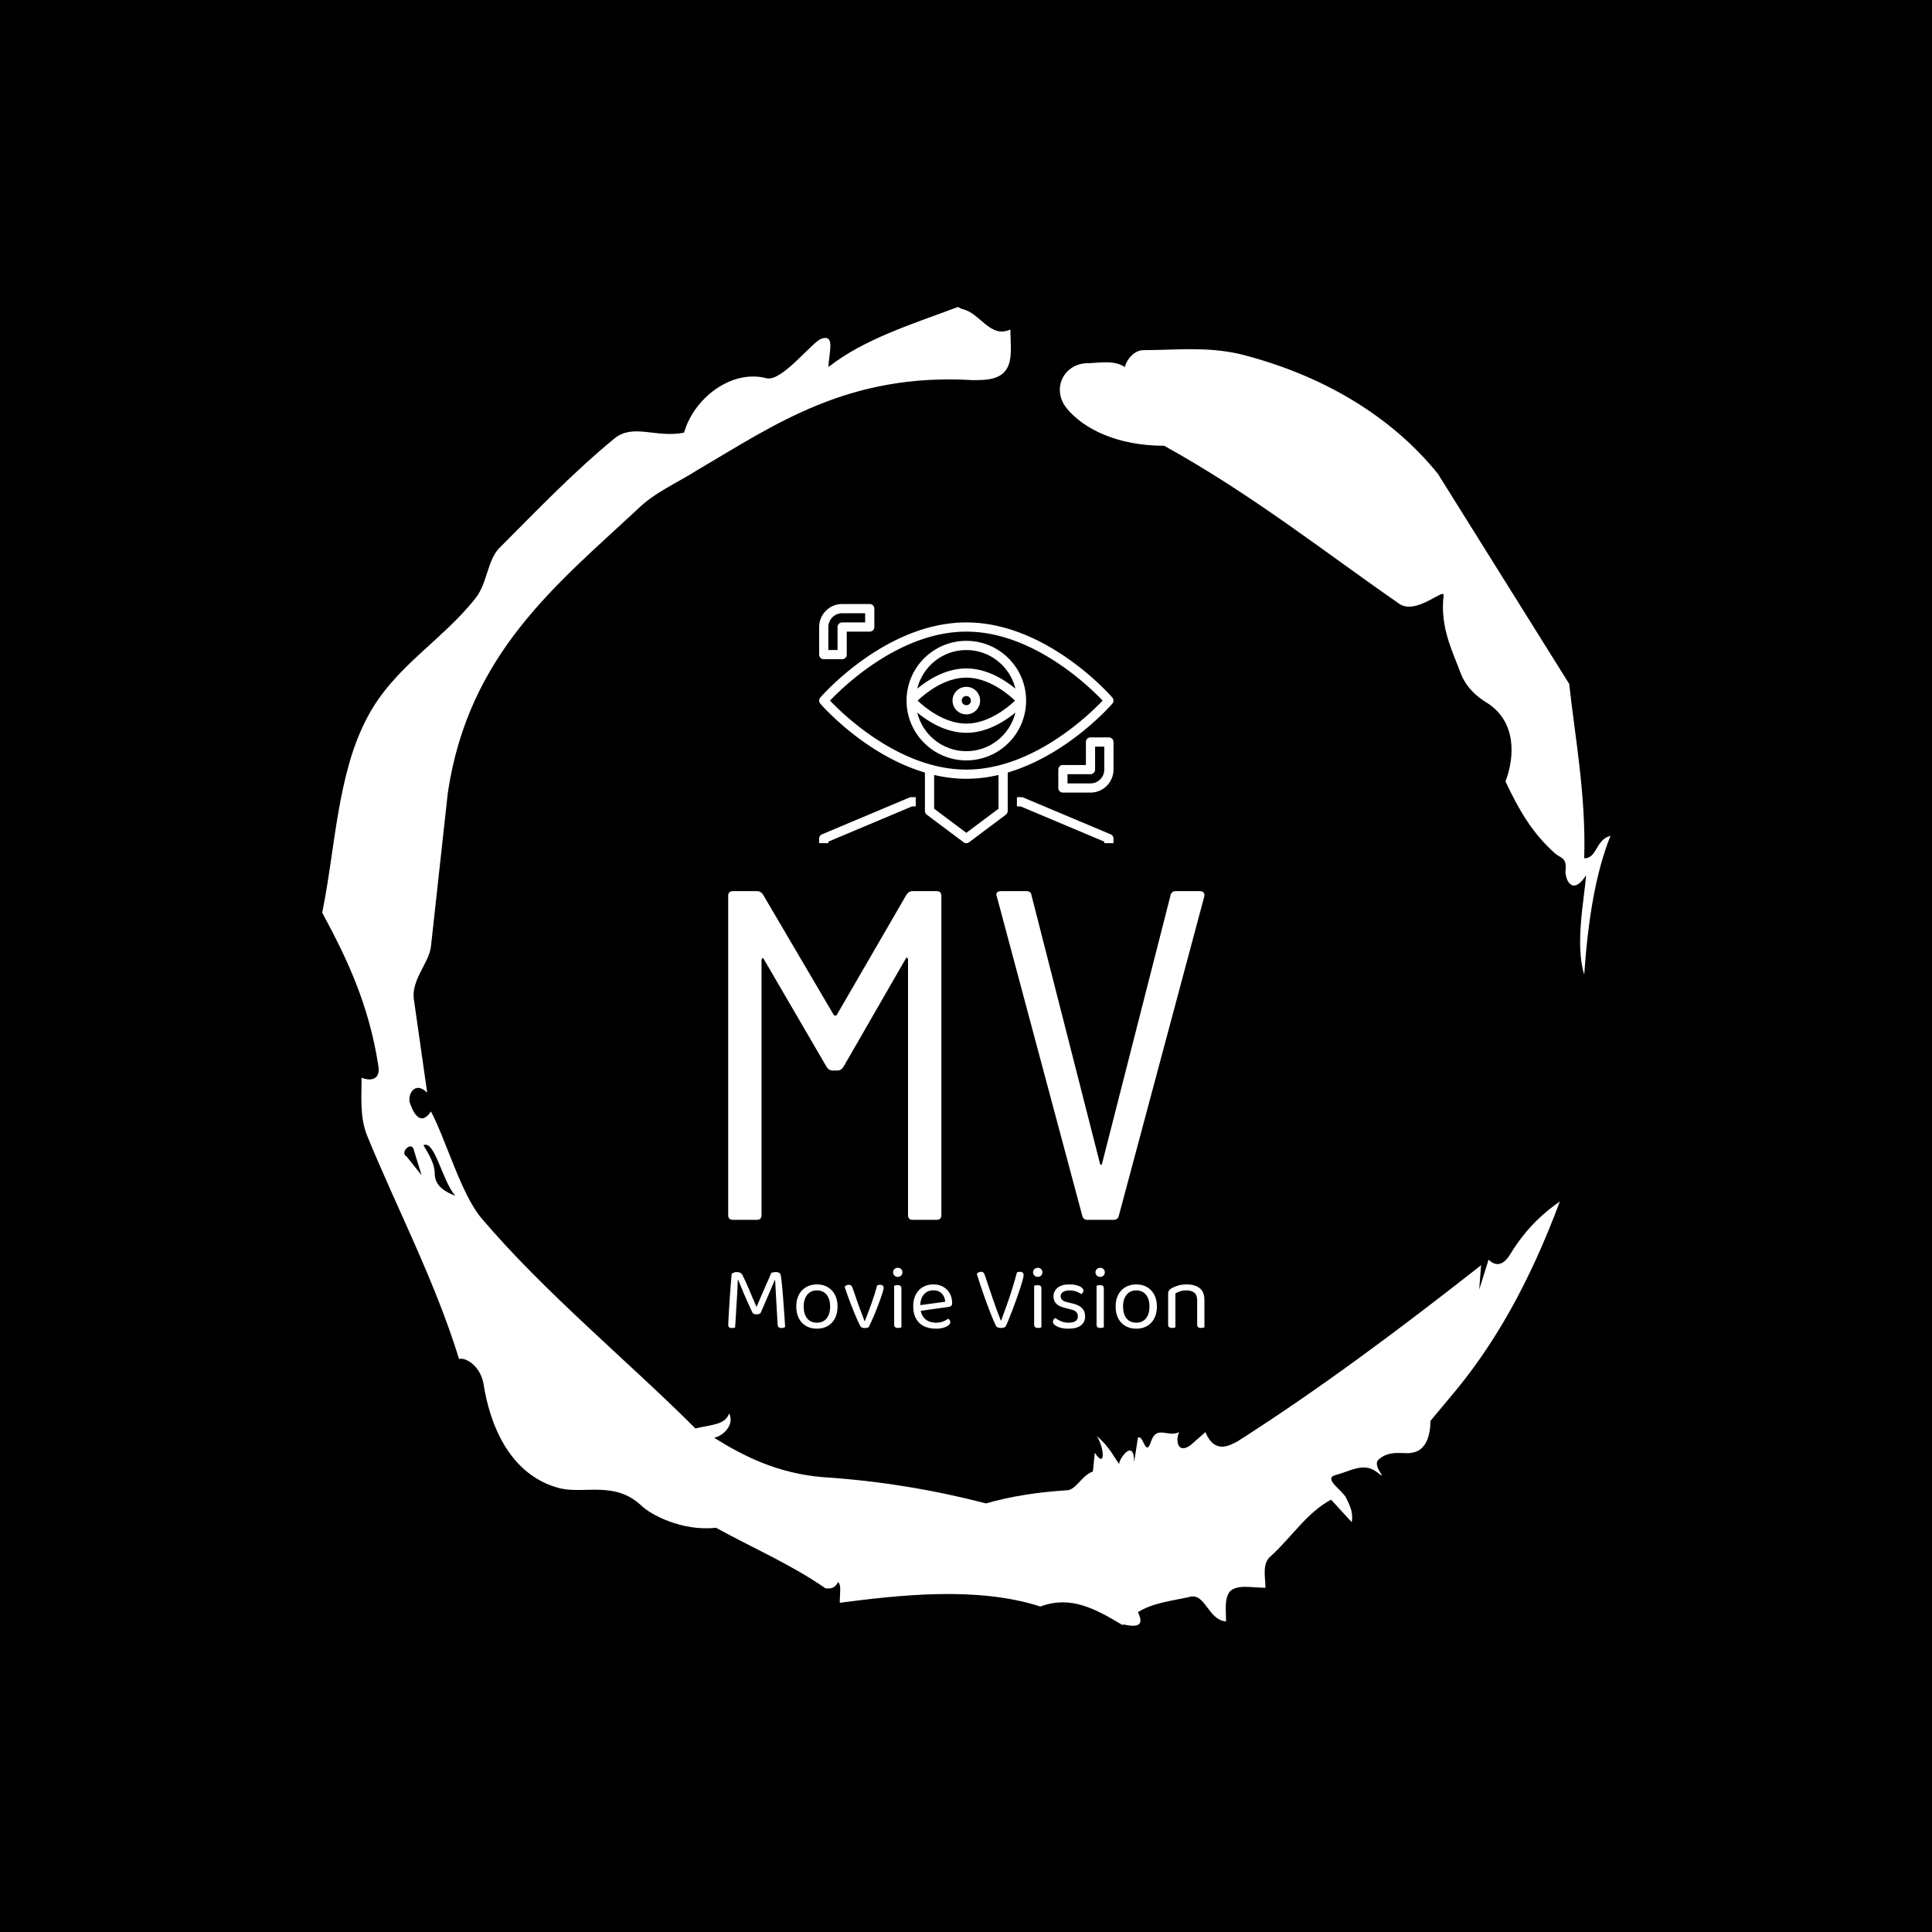 <svg xmlns="http://www.w3.org/2000/svg" version="1.1" xmlns:xlink="http://www.w3.org/1999/xlink" xmlns:svgjs="http://svgjs.dev/svgjs" width="1500" height="1500" viewBox="0 0 1500 1500"><rect width="1500" height="1500" fill="#000000"></rect><g transform="matrix(0.667,0,0,0.667,250,187.667)"><svg viewBox="0 0 320 360" data-background-color="#692729" preserveAspectRatio="xMidYMid meet" height="1687" width="1500" xmlns="http://www.w3.org/2000/svg" xmlns:xlink="http://www.w3.org/1999/xlink"><g id="tight-bounds" transform="matrix(1,0,0,1,0,0)"><svg viewBox="0 0 320 360" height="360" width="320"><g><svg></svg></g><g><svg viewBox="0 0 320 360" height="360" width="320"><g><path transform="translate(-74.993,-51.79) scale(4.658,4.658)" d="M20.6 59.9l0.8 1-0.4-1.3c-0.1-0.6-0.8 0.1-0.4 0.3M21.5 59.3c0.3 0.5 0.6 1 0.6 1.5 0 0.7 0.6 1 1.1 1.2-0.7-0.8-1.1-3-1.7-2.7M59.9 16.9c1.7 0 3.3-0.2 5.1 0.2 4.4 1.1 8.1 3.3 10.6 6.4l7 11.2c0.3 2.8 0.9 5.9 0.8 9.3 0.7 0 0.6-1 1.4-1.2-0.8 2-1.2 4.5-1.4 7.4-0.5-1.6 0-4 0.1-5.3-0.7 1.1-1.1 0.3-1.1-0.2 0.1-0.8-0.3-0.7-0.6-1-1.1-1-1.8-2.1-2.6-3.8 0.5-1.3 0.6-3.2-1-4.2-0.5-0.3-1.1-0.8-1.4-1.6-0.4-1.1-1.1-2.4-0.9-4.1 0.1-0.5-1.5 1.1-2.4 0.4-3.9-2.7-7.8-5.8-12.5-8.4-2.5 0-4.3-0.9-5.2-2-0.8-1-0.2-2.3 1-2.4 0.7 0 1.5-0.2 2.1 0.2 0.1-0.4 0.5-0.9 1-0.9M50 14.6l0.2 0.1c1 0.2 1.5 1.6 2.6 1.1 0 0.7 0.1 1.4-0.1 1.9-0.3 0.8-1.2 0.8-1.9 0.8-6.7-0.4-10.6 2.4-14.7 4.8-1.1 0.7-2.3 1.2-3.2 2.1-4.3 4-9 7.7-10.1 15.1l-0.9 8.2c-0.1 0.9-1.1 1.8-0.9 2.9l0.7 4.9c-0.7-0.7-1.1 0.2-0.9 0.6 0.1 0.3 0.5 1.3 1.1 0.4 0.8 1.5 1.6 4.4 2.7 5.7 3.4 4 7.8 7.6 11.4 11.2 0.9-0.2 1.6-0.2 1.8-0.8 0.3 0.6-0.3 1.2-0.8 1.3 1.6 1 3.4 1.9 5.8 2.1 3.1 0.2 6 0.7 8.7 1.4 1.4-0.4 2.8-0.6 4.3-0.7 0.5 0 0.8-0.8 1.4-1l0.1-1c0.6 0.9 0.5-0.3 0.1-0.9 0.7 0.6 0.9 1.1 1.2 1.5 0-0.3 0.8-1.4 0.8-0.1l0.2-1.3c0.3-0.2 0.4 1.1 0.7 0.2 0.3-0.9 0.9-0.2 1.5-0.5-0.2 0.4-0.1 1.2 0.6 0.7l0.8-0.7c0.5 1.2 1.3 0.7 1.7 0.5 4.4-2.8 8.8-6.1 13-9.4l-0.1 1.3 0.5-1.6c0.5 0.5 0.9 0.1 1.1-0.2 0.6-1 1.4-2 2.7-2.9-1.6 4.3-3.5 7.7-5.9 10.5l-1 1.2c0 0.7-0.2 1.6-1 1.7-0.4 0.1-1.2-0.2-1.8 0.4-0.3 0.4 0.7 1.2-0.1 0.6-0.7-0.5-1.4 0-2.2 0.2-0.6 0.2 0.4 0.8 0.6 1.2 0.2 0.4 0.4 0.8 0.3 1.3l-1.1-1.2c-1.3 0.7-2.1 2-3.2 3-0.5 0.4-0.3 1.1-0.3 1.7-0.7 0-1.5-0.2-1.9 0.2-0.3 0.4-0.2 1-0.2 1.6-1-0.1-1.1-1.6-2-1.3-0.9 0.2-1.9 0.3-2.7 0.8 0.6 1.2-1 0.5-0.8 0.7-1.5-0.9-2.8-1.6-4.4-1-3.4-1.1-7.6-0.6-10.7-0.2 0-0.5 0.1-1-0.1-1.1-0.2 0.5-0.8 0.3-0.7 0.3-1.9-1.3-3.8-2.1-5.8-3.2-1.8 0.2-3.5-0.7-4-1.2-1.4-1.3-3-0.6-4.3-0.9-2.8-0.7-3.8-3.6-4.1-5.6-0.2-1-1-1.4-1.3-1.3-1.3-4.2-3.3-8-4.9-11.9-0.4-1-0.3-2-0.3-3.1 0.5 0.2 1 0.1 0.9-0.6-0.5-3.3-1.7-5.8-3-8.2 0.7-3.4 0.8-7.4 2.4-10.4 1.4-2.7 4-4.1 5.8-6.4 0.6-0.8 0.6-1.9 1.2-2.6 2-2 4-4.1 6.2-5.9 1-0.8 2.2 0 3.7-0.3 0.5-1.8 2.5-3.4 4.4-2.9 0.8 0.2 2.4-1.9 2.9-2.1 0.8-0.3 0.4 0.8 0.4 1.5 1.9-1.5 4.5-2.3 6.9-3.2" fill="#ffffff" fill-rule="nonzero" stroke="none" stroke-width="1" stroke-linecap="butt" stroke-linejoin="miter" stroke-miterlimit="10" stroke-dasharray="" stroke-dashoffset="0" font-family="none" font-weight="none" font-size="none" text-anchor="none" style="mix-blend-mode: normal" data-fill-palette-color="tertiary"></path></g><g transform="matrix(1,0,0,1,100.849,90)"><svg viewBox="0 0 118.302 180" height="180" width="118.302"><g><svg viewBox="0 0 118.302 180" height="180" width="118.302"><g><svg viewBox="0 0 192 292.133" height="180" width="118.302"><g transform="matrix(1,0,0,1,0,115.746)"><svg viewBox="0 0 192 176.387" height="176.387" width="192"><g id="textblocktransform"><svg viewBox="0 0 192 176.387" height="176.387" width="192" id="textblock"><g><svg viewBox="0 0 192 132.507" height="132.507" width="192"><g transform="matrix(1,0,0,1,0,0)"><svg width="192" viewBox="4.1 -35 50.714 35" height="132.507" data-palette-color="#f2cebe"><path d="M23.1-34.65Q23.35-35 23.7-35L23.7-35 26.3-35Q26.8-35 26.8-34.5L26.8-34.5 26.8-0.5Q26.8 0 26.3 0L26.3 0 23.75 0Q23.25 0 23.25-0.5L23.25-0.5 23.25-27.7Q23.25-27.85 23.15-27.9 23.05-27.95 23-27.8L23-27.8 16.35-16.25Q16.1-15.9 15.75-15.9L15.75-15.9 15.2-15.9Q14.85-15.9 14.6-16.25L14.6-16.25 7.9-27.75Q7.85-27.9 7.75-27.85 7.65-27.8 7.65-27.65L7.65-27.65 7.65-0.5Q7.65 0 7.15 0L7.15 0 4.6 0Q4.1 0 4.1-0.5L4.1-0.5 4.1-34.5Q4.1-35 4.6-35L4.6-35 7.2-35Q7.55-35 7.8-34.65L7.8-34.65 15.35-21.8Q15.4-21.75 15.5-21.75 15.6-21.75 15.65-21.8L15.65-21.8 23.1-34.65ZM42.35 0Q41.9 0 41.8-0.45L41.8-0.45 32.7-34.45 32.65-34.6Q32.65-35 33.15-35L33.15-35 35.85-35Q36.35-35 36.4-34.55L36.4-34.55 43.7-5.95Q43.75-5.85 43.8-5.85 43.85-5.85 43.9-5.95L43.9-5.95 51.2-34.55Q51.3-35 51.75-35L51.75-35 54.35-35Q54.6-35 54.72-34.85 54.85-34.7 54.8-34.45L54.8-34.45 45.7-0.45Q45.6 0 45.15 0L45.15 0 42.35 0Z" opacity="1" transform="matrix(1,0,0,1,0,0)" fill="#ffffff" class="wordmark-text-0" data-fill-palette-color="primary" id="text-0"></path></svg></g></svg></g><g transform="matrix(1,0,0,1,0,151.843)"><svg viewBox="0 0 192 24.544" height="24.544" width="192"><g transform="matrix(1,0,0,1,0,0)"><svg width="192" viewBox="3.95 -32.9 262.42 33.55" height="24.544" data-palette-color="#f2cebe"><path d="M21.75-7.9L21.75-7.9Q21.4-7.65 20.83-7.45 20.25-7.25 19.55-7.25L19.55-7.25Q18.75-7.25 18.13-7.5 17.5-7.75 17.25-8.3L17.25-8.3Q14.6-13.9 12.63-18.55 10.65-23.2 9.45-26.25L9.45-26.25 9.25-26.25Q9.1-22.5 8.93-19.25 8.75-16 8.55-12.98 8.35-9.95 8.18-6.78 8-3.6 7.75 0L7.75 0Q7.45 0.1 6.98 0.2 6.5 0.3 5.95 0.3L5.95 0.3Q4.85 0.3 4.4-0.18 3.95-0.65 3.95-1.45L3.95-1.45Q3.95-2.05 4.08-4.23 4.2-6.4 4.38-9.55 4.55-12.7 4.8-16.28 5.05-19.85 5.33-23.33 5.6-26.8 5.85-29.6L5.85-29.6Q6.25-29.95 7-30.25 7.75-30.55 8.7-30.55L8.7-30.55Q9.85-30.55 10.65-30.1 11.45-29.65 11.9-28.7L11.9-28.7Q13.2-26.15 14.5-23.15 15.8-20.15 17.05-17.15 18.3-14.15 19.45-11.5L19.45-11.5 19.65-11.5Q21.85-16.8 24.03-21.7 26.2-26.6 27.7-30.05L27.7-30.05Q28.15-30.3 28.85-30.43 29.55-30.55 30.15-30.55L30.15-30.55Q31.3-30.55 31.98-30.18 32.65-29.8 32.85-28.95L32.85-28.95Q33.05-28.1 33.3-26.05 33.55-24 33.8-21.23 34.05-18.45 34.27-15.4 34.5-12.35 34.7-9.4 34.9-6.45 35.08-4.08 35.25-1.7 35.3-0.3L35.3-0.3Q34.85 0 34.35 0.15 33.85 0.3 33.2 0.3L33.2 0.3Q32.45 0.3 31.88-0.08 31.3-0.45 31.2-1.45L31.2-1.45Q30.9-6.3 30.63-11.03 30.35-15.75 30.15-19.7 29.95-23.65 29.8-26.15L29.8-26.15 29.6-26.15Q28.5-23.4 26.6-19.07 24.7-14.75 21.75-7.9ZM64.2-11.55L64.2-11.55Q64.2-7.85 62.8-5.1 61.4-2.35 58.85-0.85 56.3 0.65 52.85 0.65L52.85 0.65Q49.4 0.65 46.82-0.85 44.25-2.35 42.85-5.1 41.45-7.85 41.45-11.55L41.45-11.55Q41.45-15.3 42.87-18.03 44.3-20.75 46.87-22.25 49.45-23.75 52.85-23.75L52.85-23.75Q56.25-23.75 58.8-22.25 61.35-20.75 62.77-18.03 64.2-15.3 64.2-11.55ZM52.85-20.45L52.85-20.45Q49.5-20.45 47.52-18.07 45.55-15.7 45.55-11.55L45.55-11.55Q45.55-7.35 47.47-5 49.4-2.65 52.85-2.65L52.85-2.65Q56.25-2.65 58.17-5.03 60.1-7.4 60.1-11.55L60.1-11.55Q60.1-15.7 58.17-18.07 56.25-20.45 52.85-20.45ZM87.7-23.55L87.7-23.55Q88.55-23.55 89.07-23.1 89.6-22.65 89.6-21.8L89.6-21.8Q89.6-21.15 89.05-19.35 88.5-17.55 87.6-15.05 86.7-12.55 85.62-9.83 84.55-7.1 83.42-4.58 82.3-2.05 81.35-0.2L81.35-0.2Q81.1 0 80.47 0.15 79.85 0.3 79.15 0.3L79.15 0.3Q78.3 0.3 77.65 0.03 77-0.25 76.75-0.75L76.75-0.75Q76.2-1.75 75.32-3.68 74.45-5.6 73.45-8.05 72.45-10.5 71.42-13.13 70.4-15.75 69.55-18.18 68.7-20.6 68.15-22.45L68.15-22.45Q68.5-22.95 69.1-23.25 69.7-23.55 70.3-23.55L70.3-23.55Q71.2-23.55 71.7-23.1 72.2-22.65 72.55-21.6L72.55-21.6 75.65-12.65Q76.05-11.5 76.7-9.8 77.35-8.1 78-6.4 78.65-4.7 79.05-3.55L79.05-3.55 79.25-3.55Q81.25-8.6 83-13.53 84.75-18.45 86-23.15L86-23.15Q86.65-23.55 87.7-23.55ZM94.79-30.4L94.79-30.4Q94.79-31.45 95.54-32.18 96.29-32.9 97.39-32.9L97.39-32.9Q98.54-32.9 99.24-32.18 99.94-31.45 99.94-30.4L99.94-30.4Q99.94-29.35 99.24-28.63 98.54-27.9 97.39-27.9L97.39-27.9Q96.29-27.9 95.54-28.63 94.79-29.35 94.79-30.4ZM95.39-1.55L95.39-13.2 99.39-13.2 99.39-0.1Q99.14 0 98.64 0.13 98.14 0.25 97.54 0.25L97.54 0.25Q96.49 0.25 95.94-0.18 95.39-0.6 95.39-1.55L95.39-1.55ZM99.39-21.5L99.39-11.25 95.39-11.25 95.39-23Q95.64-23.1 96.17-23.23 96.69-23.35 97.29-23.35L97.29-23.35Q98.34-23.35 98.87-22.93 99.39-22.5 99.39-21.5L99.39-21.5ZM125.44-11.35L108.64-9 108.44-12.15 123.54-14.2Q123.34-16.95 121.64-18.73 119.94-20.5 116.94-20.5L116.94-20.5Q113.84-20.5 111.82-18.28 109.79-16.05 109.79-11.9L109.79-11.9 109.79-10.8Q110.14-6.8 112.42-4.73 114.69-2.65 118.64-2.65L118.64-2.65Q120.74-2.65 122.44-3.35 124.14-4.05 125.14-4.85L125.14-4.85Q125.69-4.5 126.02-4.03 126.34-3.55 126.34-2.95L126.34-2.95Q126.34-2 125.27-1.18 124.19-0.35 122.42 0.15 120.64 0.65 118.44 0.65L118.44 0.65Q114.59 0.65 111.77-0.75 108.94-2.15 107.42-4.93 105.89-7.7 105.89-11.7L105.89-11.7Q105.89-14.55 106.72-16.78 107.54-19 109.02-20.55 110.49-22.1 112.54-22.93 114.59-23.75 116.99-23.75L116.99-23.75Q120.04-23.75 122.37-22.45 124.69-21.15 126.02-18.82 127.34-16.5 127.34-13.5L127.34-13.5Q127.34-12.4 126.84-11.93 126.34-11.45 125.44-11.35L125.44-11.35ZM156.74-0.4L156.74-0.4Q156.49-0.2 155.79 0.03 155.09 0.25 154.24 0.25L154.24 0.25Q153.29 0.25 152.54-0.03 151.79-0.3 151.54-0.85L151.54-0.85Q150.74-2.4 149.66-5 148.59-7.6 147.36-10.83 146.14-14.05 144.94-17.43 143.74-20.8 142.71-23.98 141.69-27.15 140.94-29.6L140.94-29.6Q141.24-30 141.84-30.35 142.44-30.7 143.19-30.7L143.19-30.7Q144.14-30.7 144.59-30.25 145.04-29.8 145.34-28.9L145.34-28.9Q147.54-22.4 149.61-16.25 151.69-10.1 154.14-3.85L154.14-3.85 154.34-3.85Q155.79-7.65 157.36-12.08 158.94-16.5 160.41-21.2 161.89-25.9 163.04-30.35L163.04-30.35Q163.39-30.55 163.81-30.63 164.24-30.7 164.74-30.7L164.74-30.7Q165.64-30.7 166.19-30.25 166.74-29.8 166.74-28.9L166.74-28.9Q166.74-28.15 166.19-26.1 165.64-24.05 164.71-21.25 163.79-18.45 162.69-15.35 161.59-12.25 160.44-9.28 159.29-6.3 158.34-3.98 157.39-1.65 156.74-0.4ZM171.93-30.4L171.93-30.4Q171.93-31.45 172.68-32.18 173.43-32.9 174.53-32.9L174.53-32.9Q175.68-32.9 176.38-32.18 177.08-31.45 177.08-30.4L177.08-30.4Q177.08-29.35 176.38-28.63 175.68-27.9 174.53-27.9L174.53-27.9Q173.43-27.9 172.68-28.63 171.93-29.35 171.93-30.4ZM172.53-1.55L172.53-13.2 176.53-13.2 176.53-0.1Q176.28 0 175.78 0.13 175.28 0.25 174.68 0.25L174.68 0.25Q173.63 0.25 173.08-0.18 172.53-0.6 172.53-1.55L172.53-1.55ZM176.53-21.5L176.53-11.25 172.53-11.25 172.53-23Q172.78-23.1 173.31-23.23 173.83-23.35 174.43-23.35L174.43-23.35Q175.48-23.35 176.01-22.93 176.53-22.5 176.53-21.5L176.53-21.5ZM200.63-6.15L200.63-6.15Q200.63-2.95 198.28-1.15 195.93 0.65 191.48 0.65L191.48 0.65Q187.68 0.65 185.28-0.53 182.88-1.7 182.88-3.1L182.88-3.1Q182.88-3.7 183.21-4.28 183.53-4.85 184.18-5.2L184.18-5.2Q185.53-4.25 187.33-3.45 189.13-2.65 191.43-2.65L191.43-2.65Q196.63-2.65 196.63-6.15L196.63-6.15Q196.63-7.6 195.76-8.53 194.88-9.45 193.18-9.85L193.18-9.85 189.03-10.95Q185.98-11.7 184.58-13.28 183.18-14.85 183.18-17.2L183.18-17.2Q183.18-19.85 185.33-21.8 187.48-23.75 191.88-23.75L191.88-23.75Q194.23-23.75 195.98-23.28 197.73-22.8 198.71-22.03 199.68-21.25 199.68-20.35L199.68-20.35Q199.68-19.7 199.36-19.2 199.03-18.7 198.48-18.45L198.48-18.45Q197.88-18.85 196.96-19.33 196.03-19.8 194.78-20.13 193.53-20.45 192.03-20.45L192.03-20.45Q189.83-20.45 188.48-19.6 187.13-18.75 187.13-17.2L187.13-17.2Q187.13-16.1 187.91-15.28 188.68-14.45 190.38-14.05L190.38-14.05 193.83-13.2Q197.23-12.4 198.93-10.68 200.63-8.95 200.63-6.15ZM206.33-30.4L206.33-30.4Q206.33-31.45 207.08-32.18 207.83-32.9 208.93-32.9L208.93-32.9Q210.08-32.9 210.78-32.18 211.48-31.45 211.48-30.4L211.48-30.4Q211.48-29.35 210.78-28.63 210.08-27.9 208.93-27.9L208.93-27.9Q207.83-27.9 207.08-28.63 206.33-29.35 206.33-30.4ZM206.93-1.55L206.93-13.2 210.93-13.2 210.93-0.1Q210.68 0 210.18 0.13 209.68 0.25 209.08 0.25L209.08 0.25Q208.03 0.25 207.48-0.18 206.93-0.6 206.93-1.55L206.93-1.55ZM210.93-21.5L210.93-11.25 206.93-11.25 206.93-23Q207.18-23.1 207.7-23.23 208.23-23.35 208.83-23.35L208.83-23.35Q209.88-23.35 210.4-22.93 210.93-22.5 210.93-21.5L210.93-21.5ZM240.18-11.55L240.18-11.55Q240.18-7.85 238.78-5.1 237.38-2.35 234.83-0.85 232.28 0.65 228.83 0.65L228.83 0.65Q225.38 0.65 222.8-0.85 220.23-2.35 218.83-5.1 217.43-7.85 217.43-11.55L217.43-11.55Q217.43-15.3 218.85-18.03 220.28-20.75 222.85-22.25 225.43-23.75 228.83-23.75L228.83-23.75Q232.23-23.75 234.78-22.25 237.33-20.75 238.75-18.03 240.18-15.3 240.18-11.55ZM228.83-20.45L228.83-20.45Q225.48-20.45 223.5-18.07 221.53-15.7 221.53-11.55L221.53-11.55Q221.53-7.35 223.45-5 225.38-2.65 228.83-2.65L228.83-2.65Q232.23-2.65 234.15-5.03 236.08-7.4 236.08-11.55L236.08-11.55Q236.08-15.7 234.15-18.07 232.23-20.45 228.83-20.45ZM266.37-15.25L266.37-15.25 266.37-10.15 262.37-10.15 262.37-15.05Q262.37-17.85 260.8-19.15 259.22-20.45 256.57-20.45L256.57-20.45Q254.57-20.45 253.02-19.95 251.47-19.45 250.37-18.8L250.37-18.8 250.37-10.15 246.37-10.15 246.37-18.6Q246.37-19.65 246.8-20.33 247.22-21 248.27-21.65L248.27-21.65Q249.57-22.4 251.72-23.08 253.87-23.75 256.57-23.75L256.57-23.75Q261.12-23.75 263.75-21.68 266.37-19.6 266.37-15.25ZM246.37-1.55L246.37-12.9 250.37-12.9 250.37-0.1Q250.12 0 249.62 0.13 249.12 0.25 248.52 0.25L248.52 0.25Q247.47 0.25 246.92-0.18 246.37-0.6 246.37-1.55L246.37-1.55ZM262.37-1.55L262.37-12.9 266.37-12.9 266.37-0.1Q266.12 0 265.6 0.13 265.07 0.25 264.52 0.25L264.52 0.25Q263.42 0.25 262.9-0.18 262.37-0.6 262.37-1.55L262.37-1.55Z" opacity="1" transform="matrix(1,0,0,1,0,0)" fill="#ffffff" class="slogan-text-1" data-fill-palette-color="secondary" id="text-1"></path></svg></g></svg></g></svg></g></svg></g><g transform="matrix(1,0,0,1,36.672,0)"><svg viewBox="0 0 118.656 96.41" height="96.41" width="118.656"><g><svg xmlns="http://www.w3.org/2000/svg" xmlns:xlink="http://www.w3.org/1999/xlink" version="1.1" x="0" y="0" viewBox="-5.841175562886296e-8 0 64 52.001" style="enable-background:new 0 0 64 52;" xml:space="preserve" id="icon-0" width="118.656" height="96.41" class="icon-icon-0" data-fill-palette-color="accent"><g fill="#eae4d6" data-fill-palette-color="accent"><path d="M63.388 50.078L44.388 42.078A1 1 0 0 0 44 42H43V44H43.798L62 51.664V52H64V51A1 1 0 0 0 63.388 50.078" fill="#ffffff" data-fill-palette-color="accent"></path><path d="M19.612 42.078L0.612 50.078A1 1 0 0 0 0 51V52H2V51.664L20.202 44H21V42H20A1 1 0 0 0 19.612 42.078" fill="#ffffff" data-fill-palette-color="accent"></path><path d="M63.755 21.655A1 1 0 0 0 63.755 20.344C63.176 19.677 49.377 4 32 4S0.824 19.677 0.245 20.345A1 1 0 0 0 0.245 21.656C0.719 22.202 10.075 32.825 23 36.643V45A1 1 0 0 0 23.4 45.8L31.4 51.8A0.995 0.995 0 0 0 32.6 51.8L40.6 45.8A1 1 0 0 0 41 45V36.643C53.925 32.825 63.281 22.202 63.755 21.655M2.36 21C5.18 18.031 17.503 6 32 6S58.82 18.031 61.64 21C58.82 23.969 46.497 36 32 36S5.18 23.969 2.36 21M39 44.5L32 49.75 25 44.5V37.168C27.248 37.69 29.588 38 32 38S36.752 37.69 39 37.168z" fill="#ffffff" data-fill-palette-color="accent"></path><path d="M45 21C45 13.832 39.168 8 32 8S19 13.832 19 21 24.832 34 32 34 45 28.168 45 21M32 10C37.169 10 41.504 13.588 42.677 18.4 40.418 16.535 36.523 14 32 14S23.582 16.535 21.323 18.4C22.496 13.588 26.831 10 32 10M42.591 21C41.012 22.499 36.81 26 32 26S22.988 22.499 21.409 21C22.988 19.501 27.19 16 32 16S41.012 19.501 42.591 21M21.323 23.6C23.582 25.465 27.477 28 32 28S40.418 25.465 42.677 23.6C41.504 28.412 37.169 32 32 32S22.496 28.412 21.323 23.6" fill="#ffffff" data-fill-palette-color="accent"></path><path d="M29 21C29 22.654 30.346 24 32 24S35 22.654 35 21 33.654 18 32 18 29 19.346 29 21M33 21C33 21.551 32.551 22 32 22S31 21.551 31 21 31.449 20 32 20 33 20.449 33 21" fill="#ffffff" data-fill-palette-color="accent"></path><path d="M1 12H5A1 1 0 0 0 6 11V6H11A1 1 0 0 0 12 5V1A1 1 0 0 0 11 0H5C2.243 0 0 2.243 0 5V11A1 1 0 0 0 1 12M2 5C2 3.346 3.346 2 5 2H10V4H5A1 1 0 0 0 4 5V10H2z" fill="#ffffff" data-fill-palette-color="accent"></path><path d="M63 29H59A1 1 0 0 0 58 30V35H53A1 1 0 0 0 52 36V40A1 1 0 0 0 53 41H59C61.757 41 64 38.757 64 36V30A1 1 0 0 0 63 29M62 36C62 37.654 60.654 39 59 39H54V37H59A1 1 0 0 0 60 36V31H62z" fill="#ffffff" data-fill-palette-color="accent"></path></g></svg></g></svg></g><g></g></svg></g></svg></g></svg></g></svg></g><defs></defs></svg><rect width="320" height="360" fill="none" stroke="none" visibility="hidden"></rect></g></svg></g></svg>
